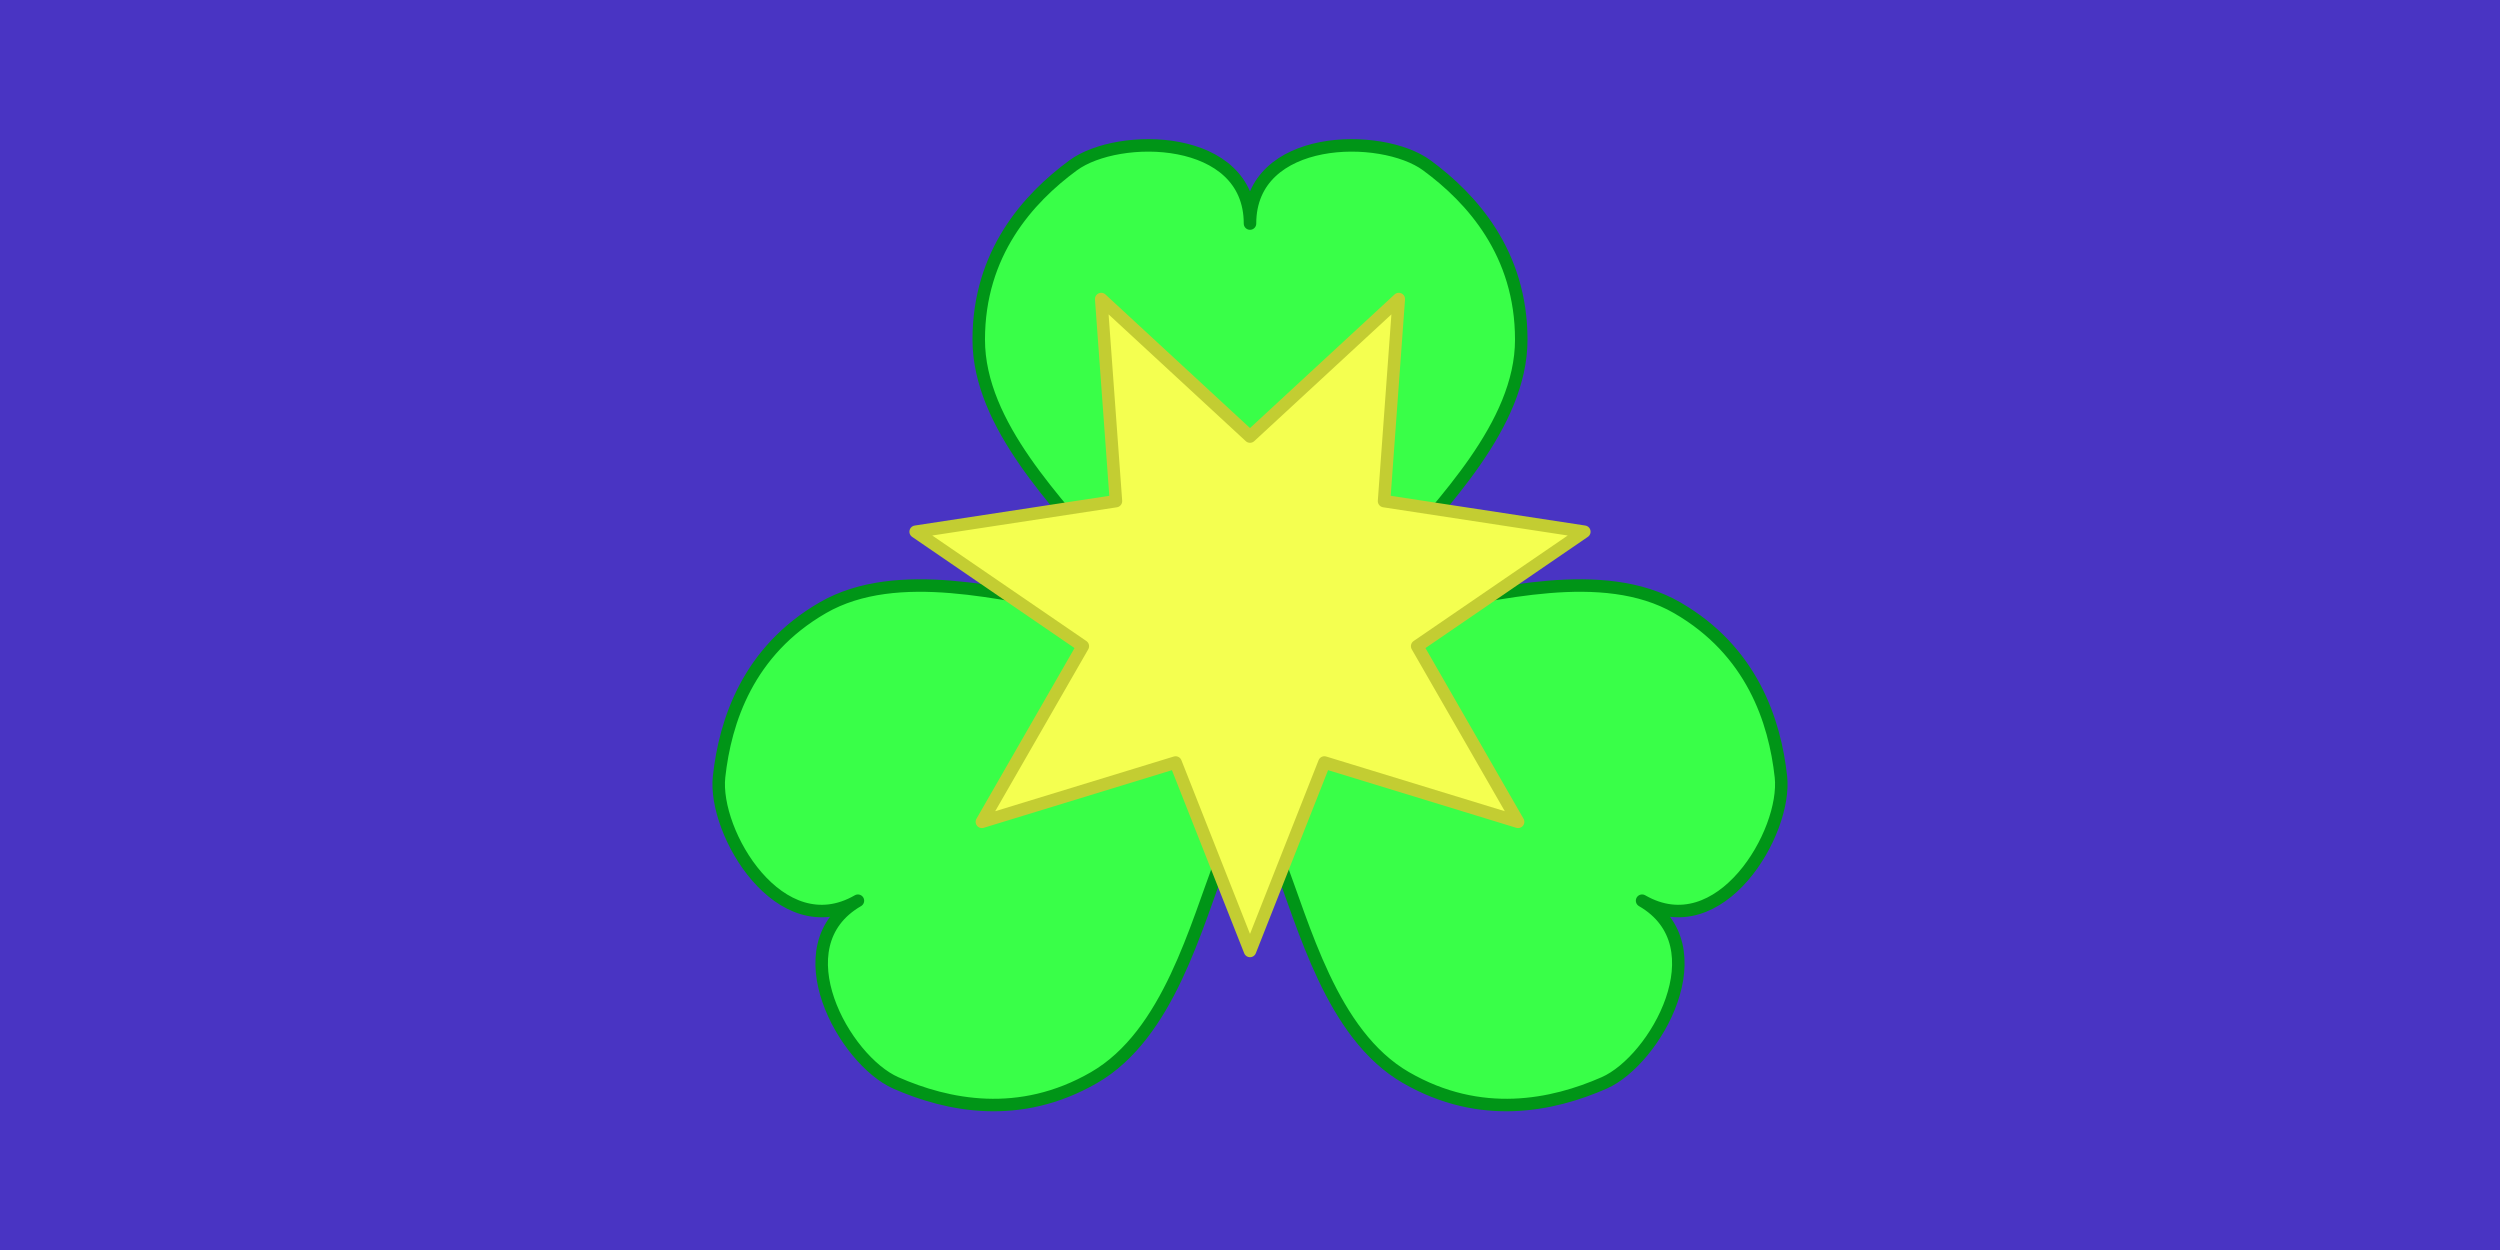 <?xml version="1.0" encoding="UTF-8" standalone="no"?>
<!-- Created with Inkscape (http://www.inkscape.org/) -->

<svg
   xmlns:dc="http://purl.org/dc/elements/1.1/"
   xmlns:cc="http://creativecommons.org/ns#"
   xmlns:rdf="http://www.w3.org/1999/02/22-rdf-syntax-ns#"
   xmlns:svg="http://www.w3.org/2000/svg"
   xmlns="http://www.w3.org/2000/svg"
   xmlns:sodipodi="http://sodipodi.sourceforge.net/DTD/sodipodi-0.dtd"
   xmlns:inkscape="http://www.inkscape.org/namespaces/inkscape"
   width="400mm"
   height="200mm"
   viewBox="0 0 400 200"
   version="1.1"
   id="svg8"
   inkscape:version="0.92.4 (5da689c313, 2019-01-14)"
   sodipodi:docname="clovershire_flag.svg">
  <defs
     id="defs2" />
  <sodipodi:namedview
     id="base"
     pagecolor="#ffffff"
     bordercolor="#666666"
     borderopacity="1.0"
     inkscape:pageopacity="0.0"
     inkscape:pageshadow="2"
     inkscape:zoom="0.7"
     inkscape:cx="796.70864"
     inkscape:cy="489.7069"
     inkscape:document-units="mm"
     inkscape:current-layer="layer2"
     showgrid="false"
     inkscape:window-width="1920"
     inkscape:window-height="1017"
     inkscape:window-x="-8"
     inkscape:window-y="-8"
     inkscape:window-maximized="1" />
  <g
     inkscape:label="BG"
     inkscape:groupmode="layer"
     id="layer1"
     transform="translate(0,-97)">
    <rect
       style="opacity:1;fill:#4934c3;fill-opacity:1;fill-rule:nonzero;stroke:none;stroke-width:0.265;stroke-linecap:round;stroke-linejoin:round;stroke-miterlimit:4;stroke-dasharray:none;stroke-dashoffset:0;stroke-opacity:1;paint-order:normal"
       id="rect817"
       width="400"
       height="200"
       x="0"
       y="97" />
  </g>
  <g
     inkscape:groupmode="layer"
     id="layer3"
     inkscape:label="Clover">
    <path
       id="path826"
       style="opacity:1;fill:#39ff48;fill-opacity:1;fill-rule:nonzero;stroke:#009517;stroke-width:2;stroke-linecap:round;stroke-linejoin:round;stroke-miterlimit:4;stroke-dasharray:none;stroke-dashoffset:0;stroke-opacity:1;paint-order:normal"
       d="m 224.952,172.415 c -11.957,-6.904 -16.304,-24.375 -20.521,-35.168 -4.217,-10.793 -5.653,-19.498 -1.08,-27.419 4.573,-7.921 12.83,-11.03 24.286,-12.775 11.455,-1.745 28.759,-6.716 40.716,0.188 11.957,6.904 15.611,18.111 16.595,27.037 0.984,8.927 -9.734,27.04 -22.214,19.834 12.48,7.206 2.153,25.544 -6.07,29.155 -8.223,3.611 -19.755,6.051 -31.712,-0.853 z M 131.646,97.241 c 11.957,-6.904 29.261,-1.932 40.716,-0.188 11.455,1.745 19.712,4.853 24.286,12.775 4.573,7.921 3.137,16.627 -1.08,27.419 -4.217,10.793 -8.563,28.264 -20.521,35.168 -11.957,6.904 -23.49,4.464 -31.712,0.853 -8.223,-3.611 -18.55,-21.95 -6.07,-29.155 -12.48,7.206 -23.199,-10.908 -22.214,-19.834 0.984,-8.927 4.638,-20.134 16.595,-27.037 z M 243.402,54.339 c 0,13.807 -12.957,26.307 -20.196,35.355 C 215.968,98.743 209.147,104.339 200,104.339 c -9.147,0 -15.968,-5.596 -23.206,-14.645 -7.239,-9.048 -20.196,-21.548 -20.196,-35.355 0,-13.807 7.879,-22.575 15.118,-27.89 C 178.954,21.133 200,21.359 200,35.77 c 0,-14.411 21.046,-14.637 28.284,-9.321 7.239,5.316 15.118,14.083 15.118,27.89 z"
       inkscape:connector-curvature="0" />
  </g>
  <g
     inkscape:groupmode="layer"
     id="layer2"
     inkscape:label="Star">
    <path
       sodipodi:type="star"
       style="opacity:1;fill:#f4ff50;fill-opacity:1;fill-rule:nonzero;stroke:#c3cd32;stroke-width:2;stroke-linecap:round;stroke-linejoin:round;stroke-miterlimit:4;stroke-dasharray:none;stroke-dashoffset:0;stroke-opacity:1;paint-order:normal"
       id="path834"
       sodipodi:sides="7"
       sodipodi:cx="200"
       sodipodi:cy="97.283193"
       sodipodi:r1="54.868423"
       sodipodi:r2="27.434212"
       sodipodi:arg1="1.5707963"
       sodipodi:arg2="2.0195953"
       inkscape:flatsided="false"
       inkscape:rounded="0"
       inkscape:randomized="0"
       d="m 200,152.152 -11.903,-30.151 -30.995,9.493 16.151,-28.105 -26.746,-18.314 32.044,-4.896 L 176.193,47.848 200,69.849 l 23.807,-22.001 -2.358,32.33 32.044,4.896 -26.746,18.314 16.151,28.105 -30.995,-9.493 z"
       inkscape:transform-center-y="2.7168406"
       inkscape:transform-center-x="1.0943319e-06" />
  </g>
</svg>

